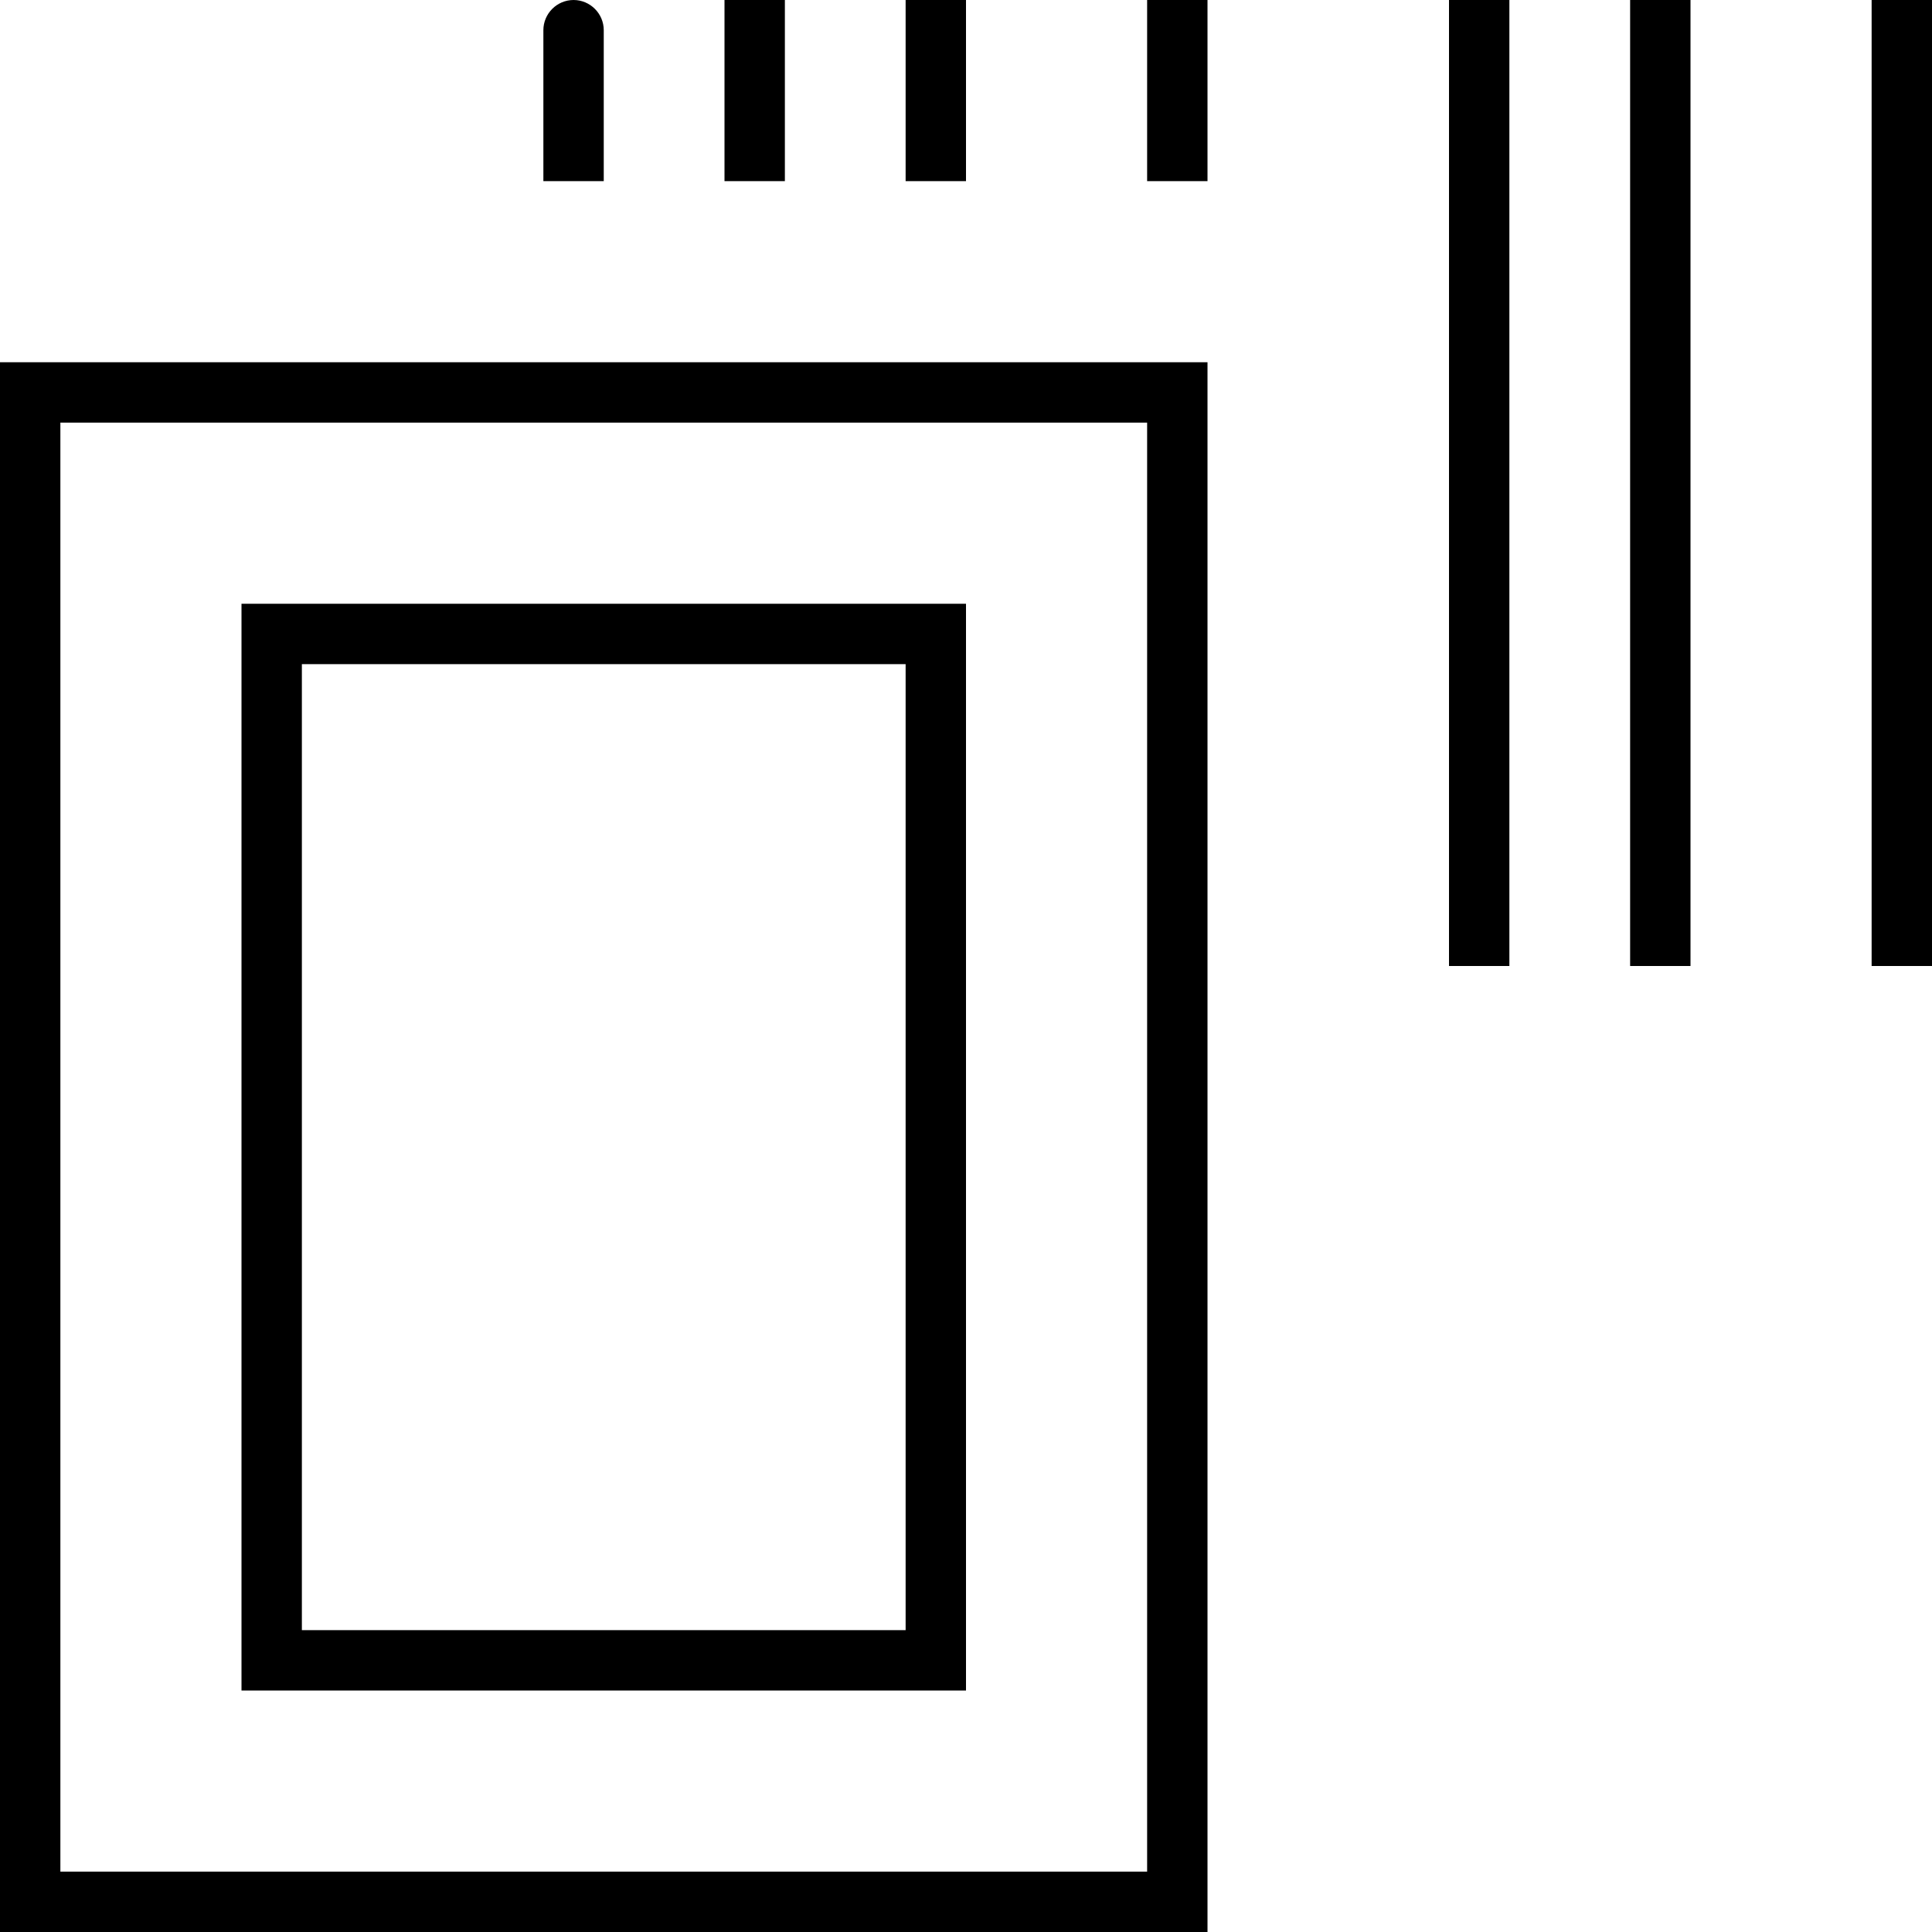 <svg xmlns="http://www.w3.org/2000/svg" viewBox="0 0 512 512"><!--! Font Awesome Pro 7.0.0 by @fontawesome - https://fontawesome.com License - https://fontawesome.com/license (Commercial License) Copyright 2025 Fonticons, Inc. --><path fill="currentColor" d="M152 0c-4.4 0-8 3.6-8 8l0 40 16 0 0-40c0-4.4-3.6-8-8-8zM320 0l-16 0 0 48 16 0 0-48zM256 0l-16 0 0 48 16 0 0-48zM208 0l-16 0 0 48 16 0 0-48zM400 0l-16 0 0 256 16 0 0-256zm32 0l0 256 16 0 0-256-16 0zm80 0l-16 0 0 256 16 0 0-256zM304 496l-288 0 0-384 288 0 0 384zM16 96l-16 0 0 416 320 0 0-416-304 0zm224 80l0 256-160 0 0-256 160 0zM80 160l-16 0 0 288 192 0 0-288-176 0z"/></svg>